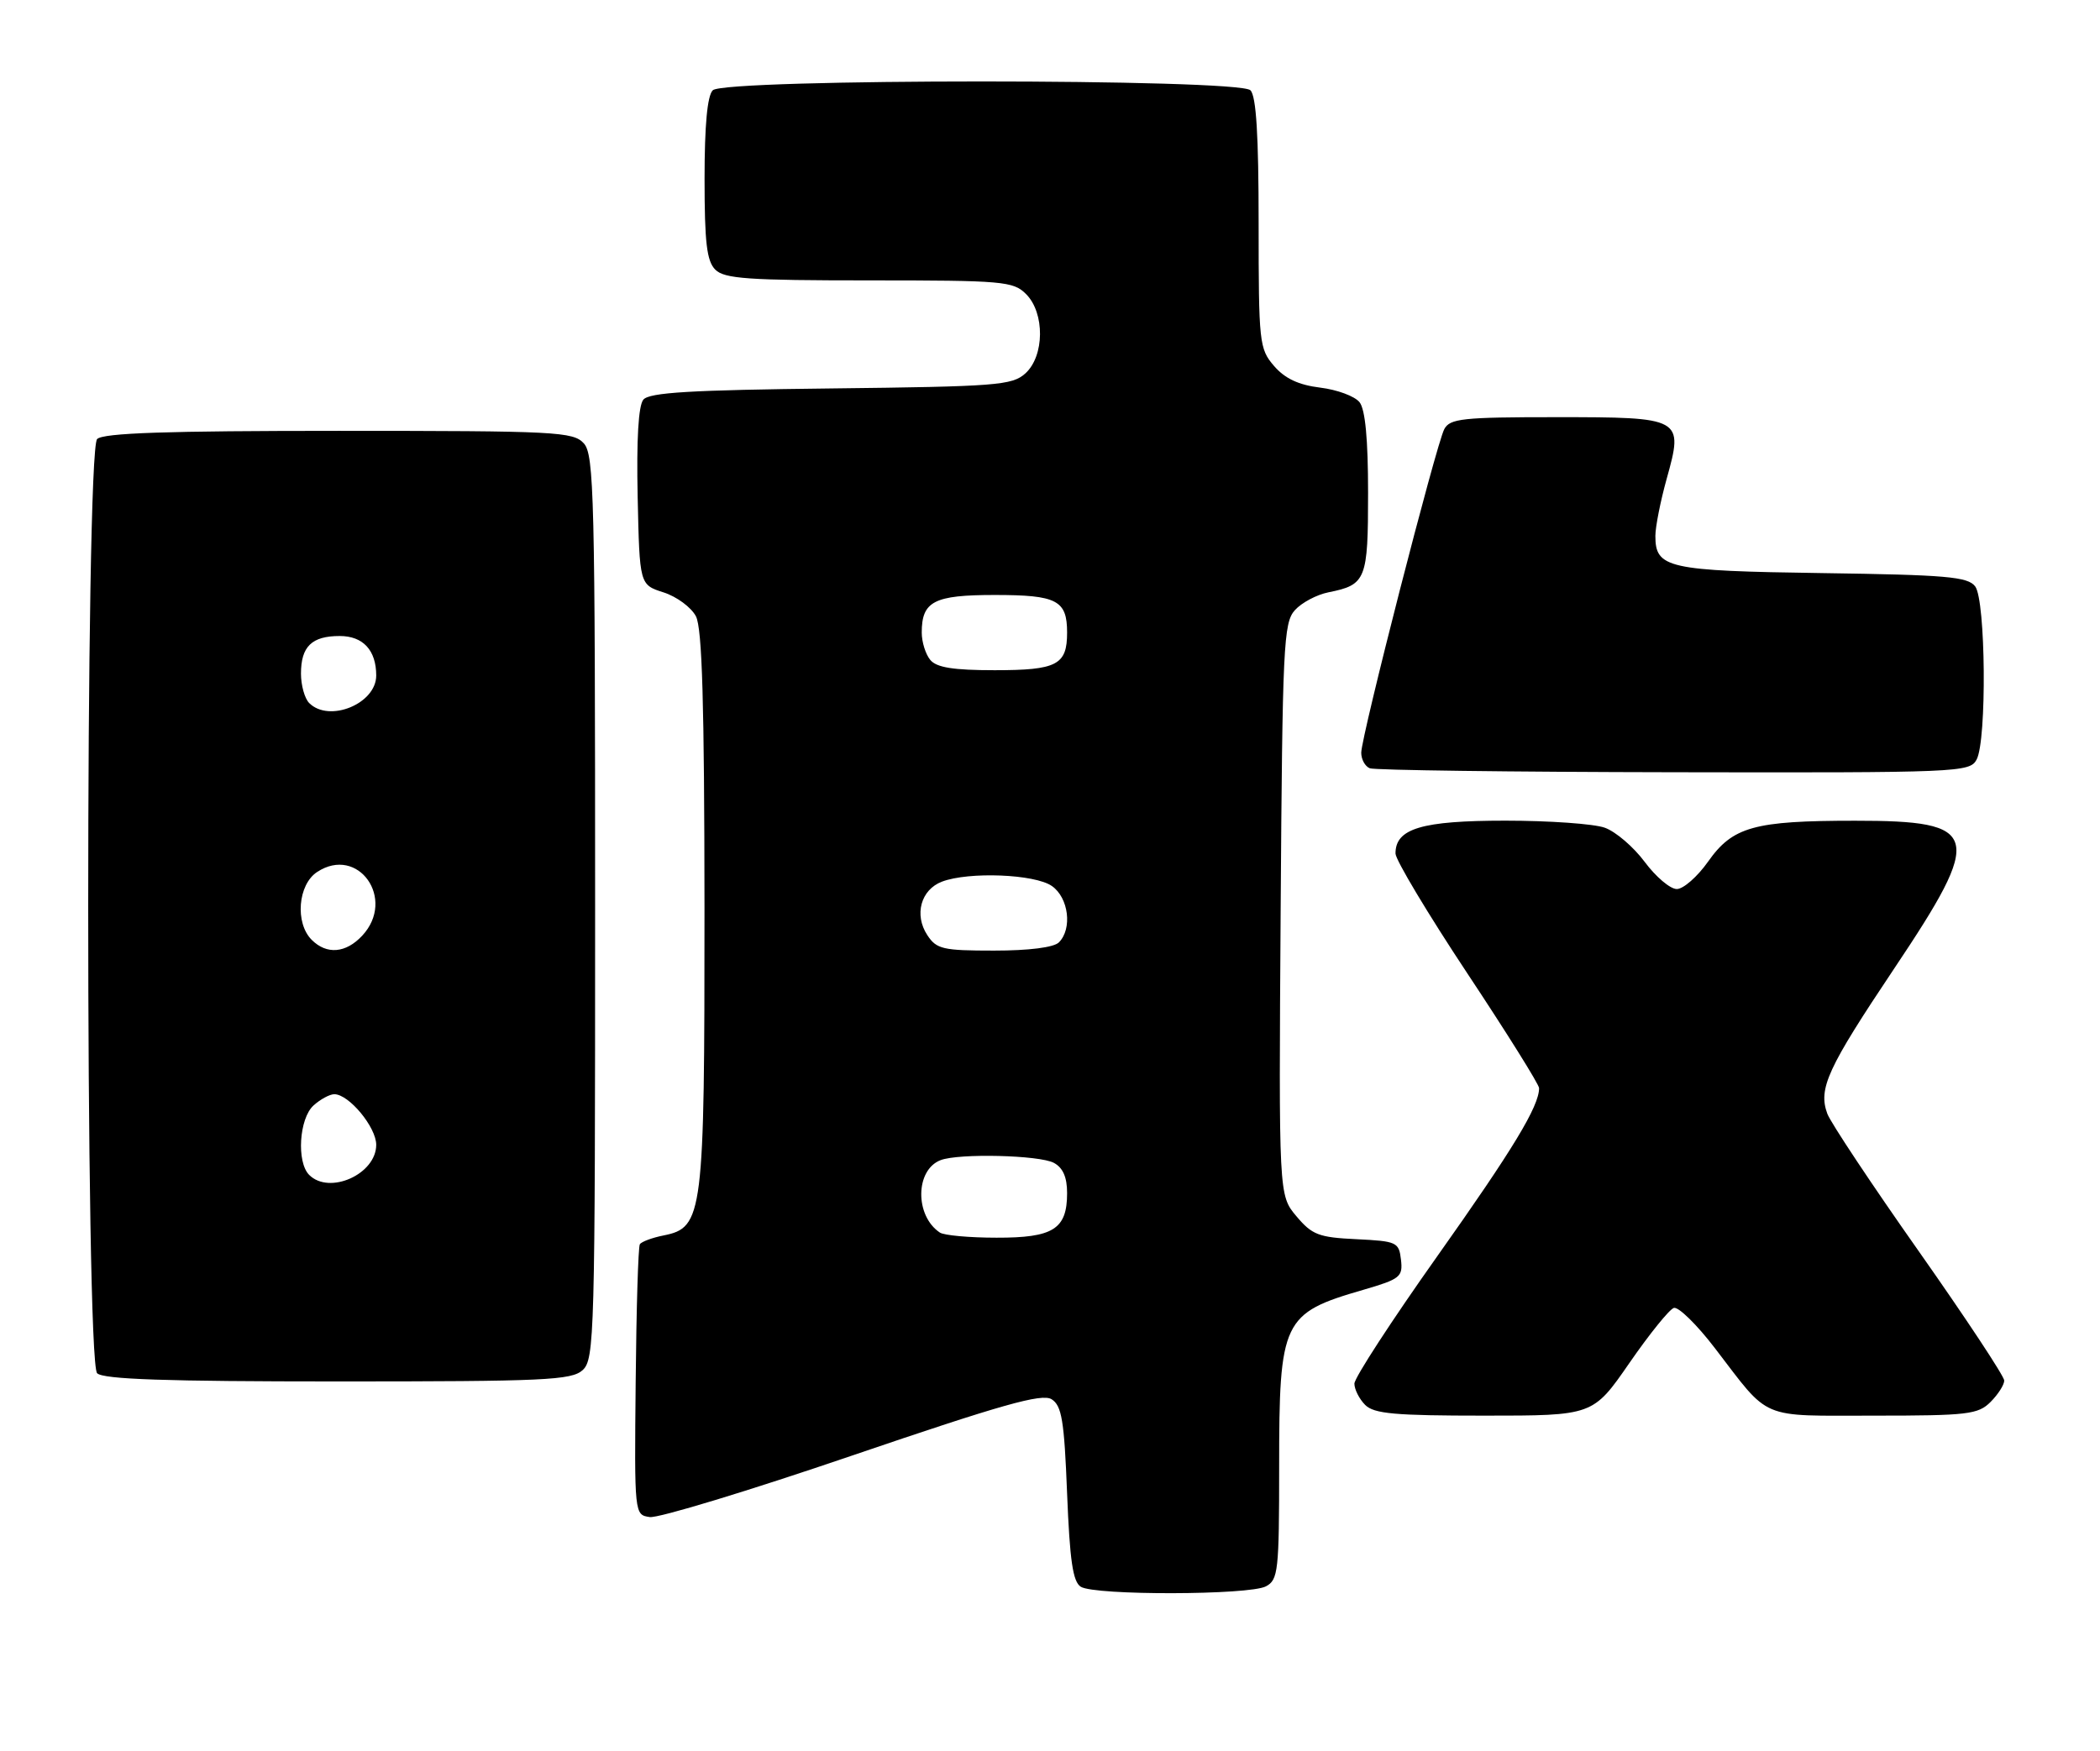 <?xml version="1.0" encoding="UTF-8" standalone="no"?>
<!DOCTYPE svg PUBLIC "-//W3C//DTD SVG 1.1//EN" "http://www.w3.org/Graphics/SVG/1.1/DTD/svg11.dtd" >
<svg xmlns="http://www.w3.org/2000/svg" xmlns:xlink="http://www.w3.org/1999/xlink" version="1.1" viewBox="0 0 307 256">
 <g >
 <path fill="currentColor"
d=" M 185.07 231.96 C 186.86 231.01 187.00 229.72 187.00 214.51 C 187.00 193.04 187.48 192.03 199.31 188.60 C 204.70 187.03 205.10 186.71 204.81 184.20 C 204.51 181.63 204.21 181.49 198.30 181.20 C 192.78 180.94 191.82 180.57 189.52 177.84 C 186.94 174.77 186.94 174.77 187.22 132.99 C 187.48 94.38 187.64 91.06 189.30 89.22 C 190.29 88.12 192.50 86.95 194.21 86.61 C 199.71 85.51 200.00 84.79 200.00 72.07 C 200.00 64.23 199.59 59.86 198.75 58.81 C 198.06 57.94 195.48 56.98 193.00 56.68 C 189.83 56.29 187.84 55.35 186.25 53.51 C 184.09 51.00 184.00 50.13 184.00 32.64 C 184.00 19.79 183.65 14.05 182.80 13.20 C 181.08 11.48 105.92 11.48 104.20 13.20 C 103.40 14.00 103.00 18.34 103.00 26.13 C 103.00 35.46 103.32 38.18 104.57 39.43 C 105.90 40.76 109.38 41.00 127.07 41.00 C 146.67 41.00 148.13 41.13 150.00 43.00 C 152.76 45.76 152.71 52.05 149.90 54.60 C 147.96 56.35 145.72 56.52 121.48 56.80 C 100.96 57.03 94.92 57.39 94.05 58.44 C 93.33 59.31 93.04 64.25 93.22 72.64 C 93.50 85.50 93.50 85.50 97.00 86.62 C 98.92 87.23 101.06 88.81 101.74 90.12 C 102.65 91.89 102.97 102.79 102.99 132.78 C 103.00 177.77 102.79 179.49 97.02 180.65 C 95.34 180.98 93.77 181.57 93.54 181.94 C 93.30 182.32 93.03 191.37 92.93 202.06 C 92.74 221.50 92.74 221.50 94.99 221.83 C 96.22 222.02 109.54 217.97 124.59 212.83 C 146.50 205.36 152.31 203.72 153.73 204.60 C 155.22 205.54 155.58 207.68 156.00 218.39 C 156.39 228.18 156.84 231.29 158.00 232.02 C 160.04 233.31 182.65 233.26 185.07 231.96 Z  M 238.19 199.32 C 241.11 195.09 244.04 191.46 244.70 191.25 C 245.36 191.04 248.06 193.68 250.70 197.13 C 258.87 207.78 257.03 207.00 274.00 207.00 C 287.67 207.00 289.18 206.82 291.00 205.00 C 292.10 203.90 293.00 202.49 293.00 201.87 C 293.00 201.24 287.38 192.74 280.51 182.97 C 273.63 173.20 267.62 164.15 267.14 162.86 C 265.78 159.19 267.15 156.22 276.89 141.66 C 290.10 121.93 289.59 120.00 271.18 120.01 C 256.41 120.01 253.30 120.88 249.69 126.01 C 248.14 128.20 246.09 130.00 245.13 130.00 C 244.17 130.00 242.06 128.21 240.44 126.03 C 238.82 123.85 236.20 121.60 234.60 121.03 C 233.01 120.46 226.47 120.00 220.07 120.00 C 207.83 120.00 203.99 121.15 204.01 124.81 C 204.02 125.74 208.74 133.62 214.51 142.33 C 220.28 151.03 225.00 158.58 225.00 159.11 C 225.00 161.77 221.20 168.04 210.15 183.64 C 203.47 193.07 198.00 201.47 198.00 202.32 C 198.00 203.16 198.71 204.56 199.57 205.43 C 200.87 206.73 203.92 207.00 217.01 207.00 C 232.88 207.00 232.88 207.00 238.19 199.32 Z  M 85.17 200.35 C 86.91 198.77 87.00 195.36 87.00 132.67 C 87.00 72.65 86.85 66.49 85.35 64.83 C 83.80 63.13 81.35 63.00 49.55 63.00 C 24.32 63.00 15.09 63.31 14.20 64.20 C 12.46 65.94 12.46 199.06 14.20 200.80 C 15.09 201.69 24.28 202.00 49.37 202.00 C 79.58 202.00 83.55 201.82 85.17 200.35 Z  M 288.96 111.07 C 290.47 108.25 290.30 87.78 288.75 85.74 C 287.67 84.33 284.55 84.06 266.40 83.80 C 243.77 83.48 242.00 83.08 242.00 78.36 C 242.00 77.05 242.74 73.29 243.65 70.02 C 246.14 61.08 245.99 61.00 227.41 61.00 C 213.82 61.00 211.96 61.20 211.14 62.75 C 209.96 64.96 199.00 107.69 199.00 110.07 C 199.00 111.04 199.56 112.06 200.25 112.34 C 200.94 112.62 220.95 112.88 244.71 112.92 C 286.46 113.00 287.96 112.93 288.96 111.07 Z  M 137.40 180.23 C 133.72 177.78 133.79 171.06 137.51 169.64 C 140.16 168.62 151.95 168.90 154.07 170.04 C 155.39 170.75 156.00 172.13 156.00 174.46 C 156.00 179.73 153.98 181.00 145.68 180.98 C 141.73 180.98 138.00 180.64 137.40 180.23 Z  M 135.56 136.73 C 133.61 133.76 134.62 130.10 137.70 128.92 C 141.63 127.43 151.29 127.81 153.78 129.56 C 156.23 131.27 156.79 135.81 154.80 137.80 C 154.06 138.54 150.43 139.00 145.32 139.00 C 137.82 139.00 136.91 138.79 135.56 136.73 Z  M 136.00 96.50 C 135.31 95.67 134.75 93.87 134.75 92.50 C 134.75 87.92 136.53 87.00 145.42 87.00 C 154.52 87.00 156.00 87.77 156.00 92.50 C 156.00 97.23 154.52 98.00 145.42 98.00 C 139.37 98.00 136.92 97.61 136.00 96.50 Z  M 45.20 171.80 C 43.33 169.93 43.73 163.56 45.83 161.65 C 46.83 160.74 48.21 160.00 48.87 160.00 C 51.01 160.00 55.00 164.82 55.00 167.40 C 55.00 171.69 48.16 174.76 45.20 171.80 Z  M 45.57 137.43 C 43.10 134.96 43.55 129.34 46.37 127.50 C 52.36 123.57 57.94 131.46 52.96 136.81 C 50.56 139.39 47.76 139.62 45.57 137.43 Z  M 45.20 102.80 C 44.54 102.14 44.00 100.20 44.00 98.50 C 44.00 94.53 45.58 93.00 49.66 93.00 C 53.08 93.00 55.00 95.08 55.00 98.78 C 55.00 102.90 48.12 105.72 45.20 102.80 Z "/>
</g>
</svg>